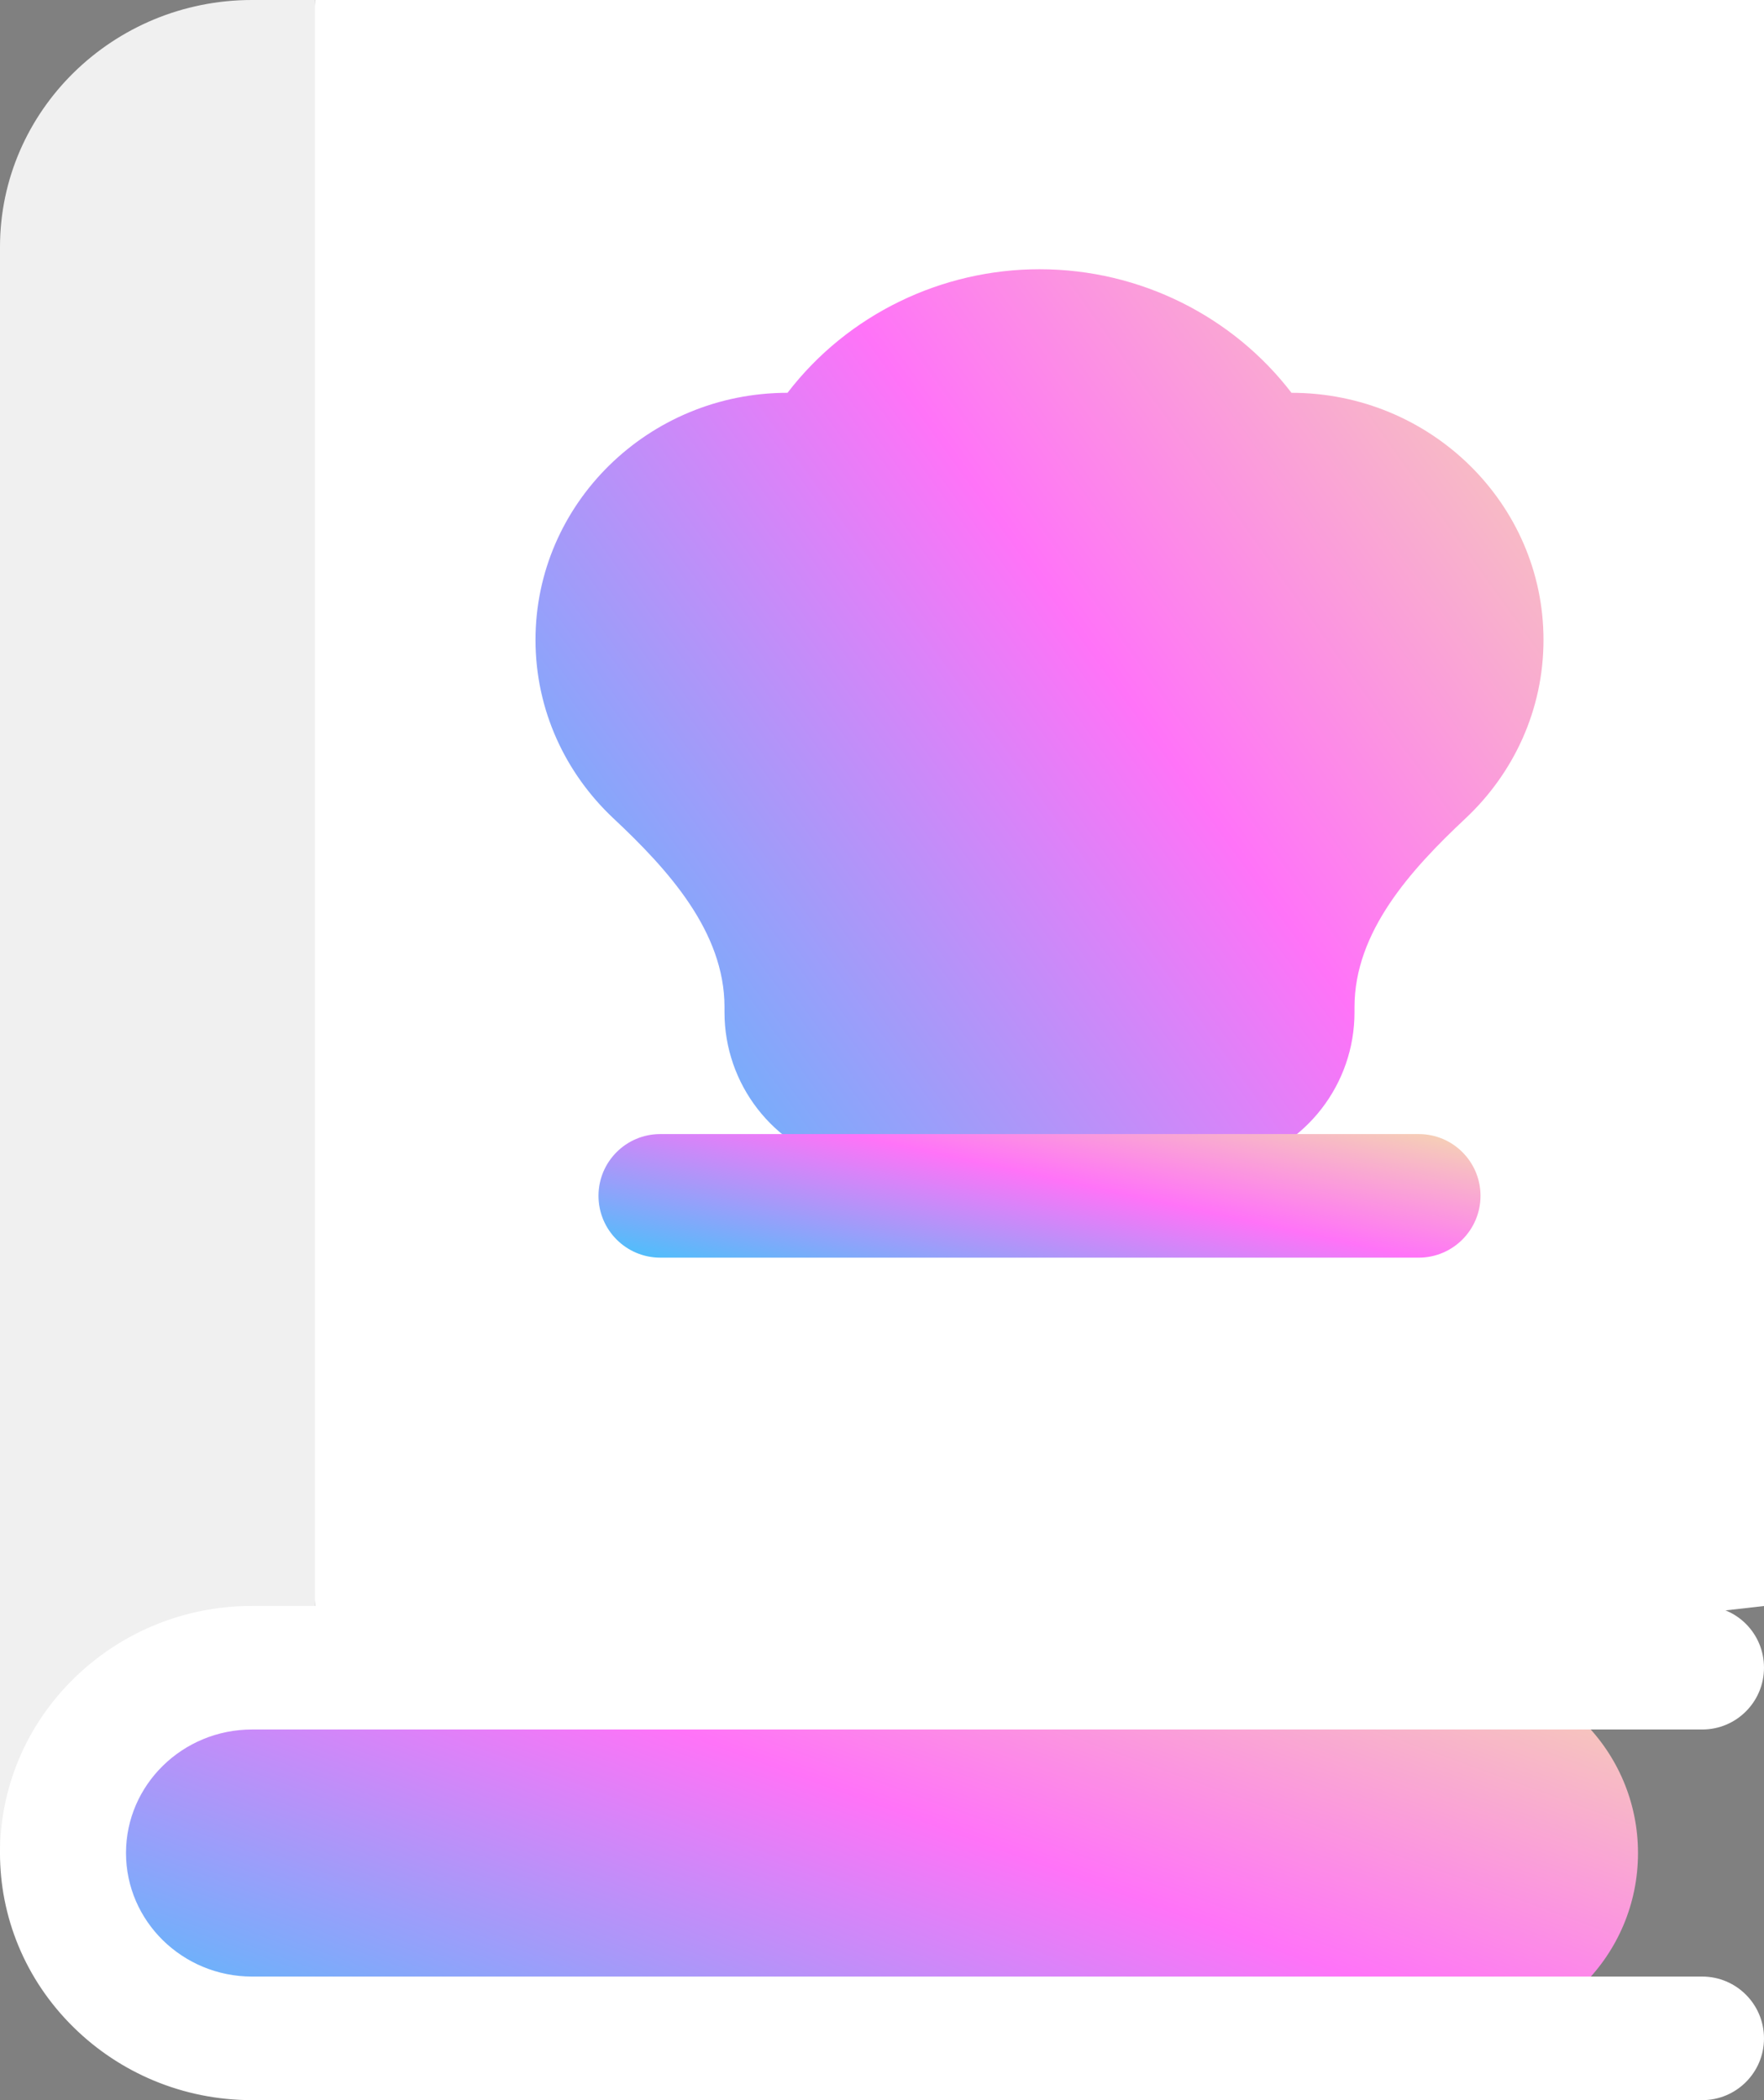 <svg width="21" height="25" viewBox="0 0 21 25" fill="none" xmlns="http://www.w3.org/2000/svg">
<rect x="0" y="0" width="21" height="25" fill="#808080" stroke="none"/>
<path fill-rule="evenodd" clip-rule="evenodd" d="M3.25 9.559L3.75 0H12.375H21V9.559V19.118L16.687 19.608L12.375 19.118L8.062 19.608L3.75 19.118L3.25 9.559Z" fill="white"/>
<path fill-rule="evenodd" clip-rule="evenodd" d="M0.75 22.059C0.75 20.889 1.698 19.854 3.75 19.854H12.375H17.294C18.512 19.854 19.5 20.841 19.5 22.059C19.5 23.278 18.512 24.265 17.294 24.265H12.375H3C1.757 24.265 0.75 23.278 0.75 22.059Z" fill="url(#paint0_linear_169_8465)"/>
<path d="M3.75 19.118C3.75 18.578 3.75 0.539 3.75 0C3.488 0 3.262 0 3 0C1.346 0 0 1.319 0 2.941V22.059L3.75 19.118Z" fill="white"/>
<path d="M3.75 19.118C3.75 18.578 3.75 0.539 3.75 0C3.488 0 3.262 0 3 0C1.346 0 0 1.319 0 2.941V22.059L3.75 19.118Z" fill="black" fill-opacity="0.061"/>
<path fill-rule="evenodd" clip-rule="evenodd" d="M10.026 13.865C9.201 13.65 8.625 12.904 8.625 12.051V11.988C8.625 11.092 7.956 10.354 7.303 9.742C6.733 9.207 6.375 8.455 6.375 7.617C6.375 5.995 7.721 4.676 9.375 4.676C9.375 4.676 9.376 4.675 9.376 4.675C10.095 3.738 11.215 3.205 12.375 3.205C13.583 3.205 14.684 3.775 15.374 4.675C15.374 4.676 15.374 4.676 15.375 4.676H15.375C17.029 4.676 18.375 5.995 18.375 7.617C18.375 8.454 18.017 9.207 17.447 9.742C16.794 10.354 16.125 11.092 16.125 11.988V12.051C16.125 12.904 15.549 13.65 14.724 13.865C14.413 13.947 14.087 13.947 13.776 13.865L13.312 13.744C12.698 13.584 12.052 13.584 11.438 13.744L10.974 13.865C10.663 13.947 10.337 13.947 10.026 13.865Z" fill="url(#paint1_linear_169_8465)"/>
<path fill-rule="evenodd" clip-rule="evenodd" d="M7.125 14.235C7.125 14.641 7.454 14.971 7.86 14.971H12.375H16.89C17.296 14.971 17.625 14.641 17.625 14.235C17.625 13.829 17.296 13.5 16.89 13.5H12.375H7.86C7.454 13.5 7.125 13.829 7.125 14.235Z" fill="url(#paint2_linear_169_8465)"/>
<path fill-rule="evenodd" clip-rule="evenodd" d="M1.5 22.058C1.5 21.247 2.173 20.588 3 20.588H12.375H20.265C20.671 20.588 21 20.259 21 19.852C21 19.446 20.674 19.117 20.268 19.117H12.375H3C2.173 19.117 1.423 19.447 0.88 19.98C-0.293 21.129 -0.294 22.987 0.88 24.137C1.423 24.67 2.173 25 3 25H7.688H12.375V25H20.265C20.671 25 21 24.671 21 24.265C21 23.858 20.67 23.529 20.264 23.529H12.375L12.375 23.529H3C2.587 23.529 2.212 23.364 1.94 23.098C1.668 22.831 1.5 22.464 1.5 22.058Z" fill="white"/>
<defs>
<linearGradient id="paint0_linear_169_8465" x1="-4.925" y1="24.559" x2="-0.636" y2="12.79" gradientUnits="userSpaceOnUse">
<stop stop-color="#00E0FC"/>
<stop offset="0.653" stop-color="#FF73F8"/>
<stop offset="1" stop-color="#F5D1B5"/>
</linearGradient>
<linearGradient id="paint1_linear_169_8465" x1="2.743" y1="14.707" x2="18.186" y2="3.612" gradientUnits="userSpaceOnUse">
<stop stop-color="#00E0FC"/>
<stop offset="0.653" stop-color="#FF73F8"/>
<stop offset="1" stop-color="#F5D1B5"/>
</linearGradient>
<linearGradient id="paint2_linear_169_8465" x1="3.947" y1="15.069" x2="4.868" y2="10.824" gradientUnits="userSpaceOnUse">
<stop stop-color="#00E0FC"/>
<stop offset="0.653" stop-color="#FF73F8"/>
<stop offset="1" stop-color="#F5D1B5"/>
</linearGradient>
</defs>
</svg>
